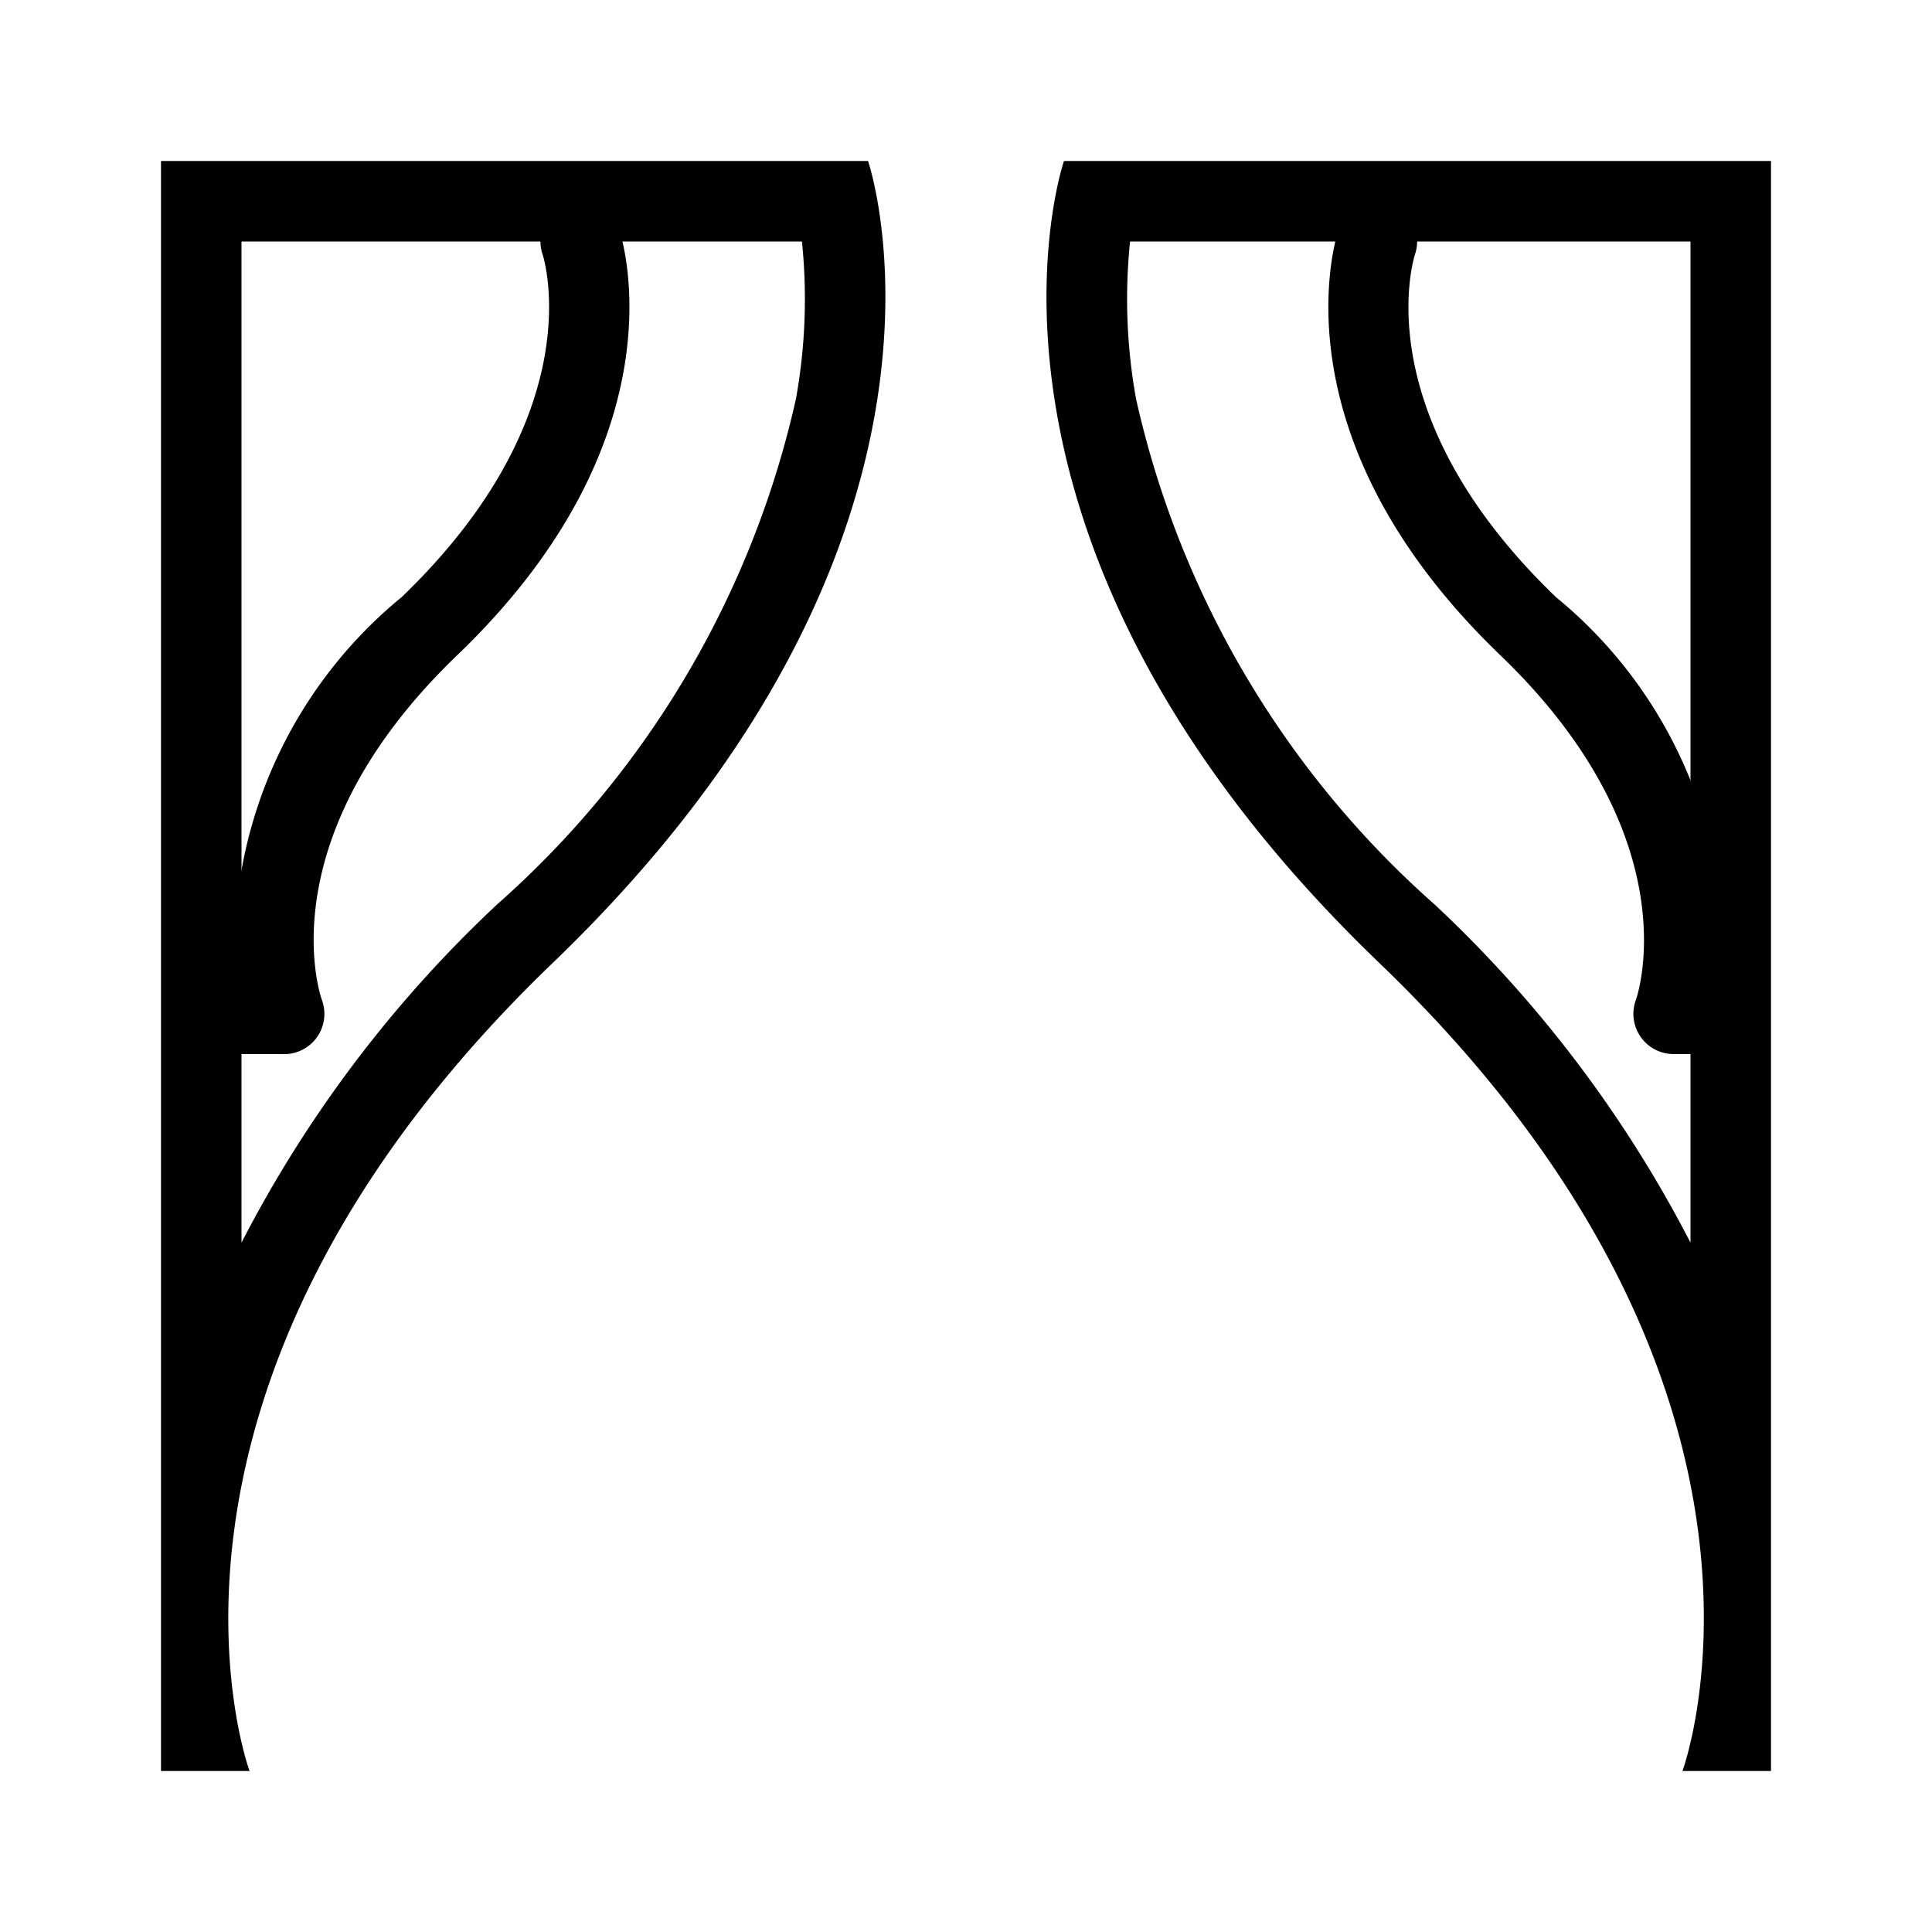 <svg id="shades" xmlns="http://www.w3.org/2000/svg" width="24" height="24" viewBox="0 0 24 24">
  <rect id="Rectangle_3535" data-name="Rectangle 3535" width="24" height="24" fill="none"/>
  <g id="Group_10950" data-name="Group 10950" transform="translate(-351 -48)">
    <path id="Path_1992" data-name="Path 1992" d="M1,1V13.437a15.43,15.43,0,0,1,3.173-4.2A11.829,11.829,0,0,0,7.887,2.958,6.979,6.979,0,0,0,7.962,1H1M0,0H8.783s1.6,4.656-3.917,9.962S1.1,20,1.1,20H0Z" transform="translate(353 50)"/>
    <path id="Path_1993" data-name="Path 1993" d="M1.038,1a6.979,6.979,0,0,0,.075,1.958A11.829,11.829,0,0,0,4.827,9.241,15.43,15.43,0,0,1,8,13.437V1H1.038M.217,0H9V20H7.9S9.657,15.269,4.134,9.962.217,0,.217,0Z" transform="translate(364 50)"/>
    <path id="Path_1994" data-name="Path 1994" d="M4.317,10.094H3.791a.5.5,0,0,1-.469-.674c.027-.077.671-2.017-1.685-4.281C-1.21,2.4-.4-.059-.369-.163a.5.5,0,0,1,.636-.31A.5.5,0,0,1,.578.159C.552.24-.03,2.151,2.33,4.419A5.668,5.668,0,0,1,4.4,9.1a.5.5,0,0,1-.08.994Z" transform="translate(368 51)"/>
    <path id="Path_1995" data-name="Path 1995" d="M.527,10.094H0a.5.5,0,0,1-.5-.5A.5.5,0,0,1-.08,9.1,5.668,5.668,0,0,1,1.988,4.419C4.379,2.121,3.747.182,3.741.163a.5.5,0,0,1,.31-.636.5.5,0,0,1,.636.31c.036.1.841,2.567-2.005,5.3C.325,7.4.968,9.343,1,9.425a.5.5,0,0,1-.47.67Z" transform="translate(354 51)"/>
  </g>
</svg>
